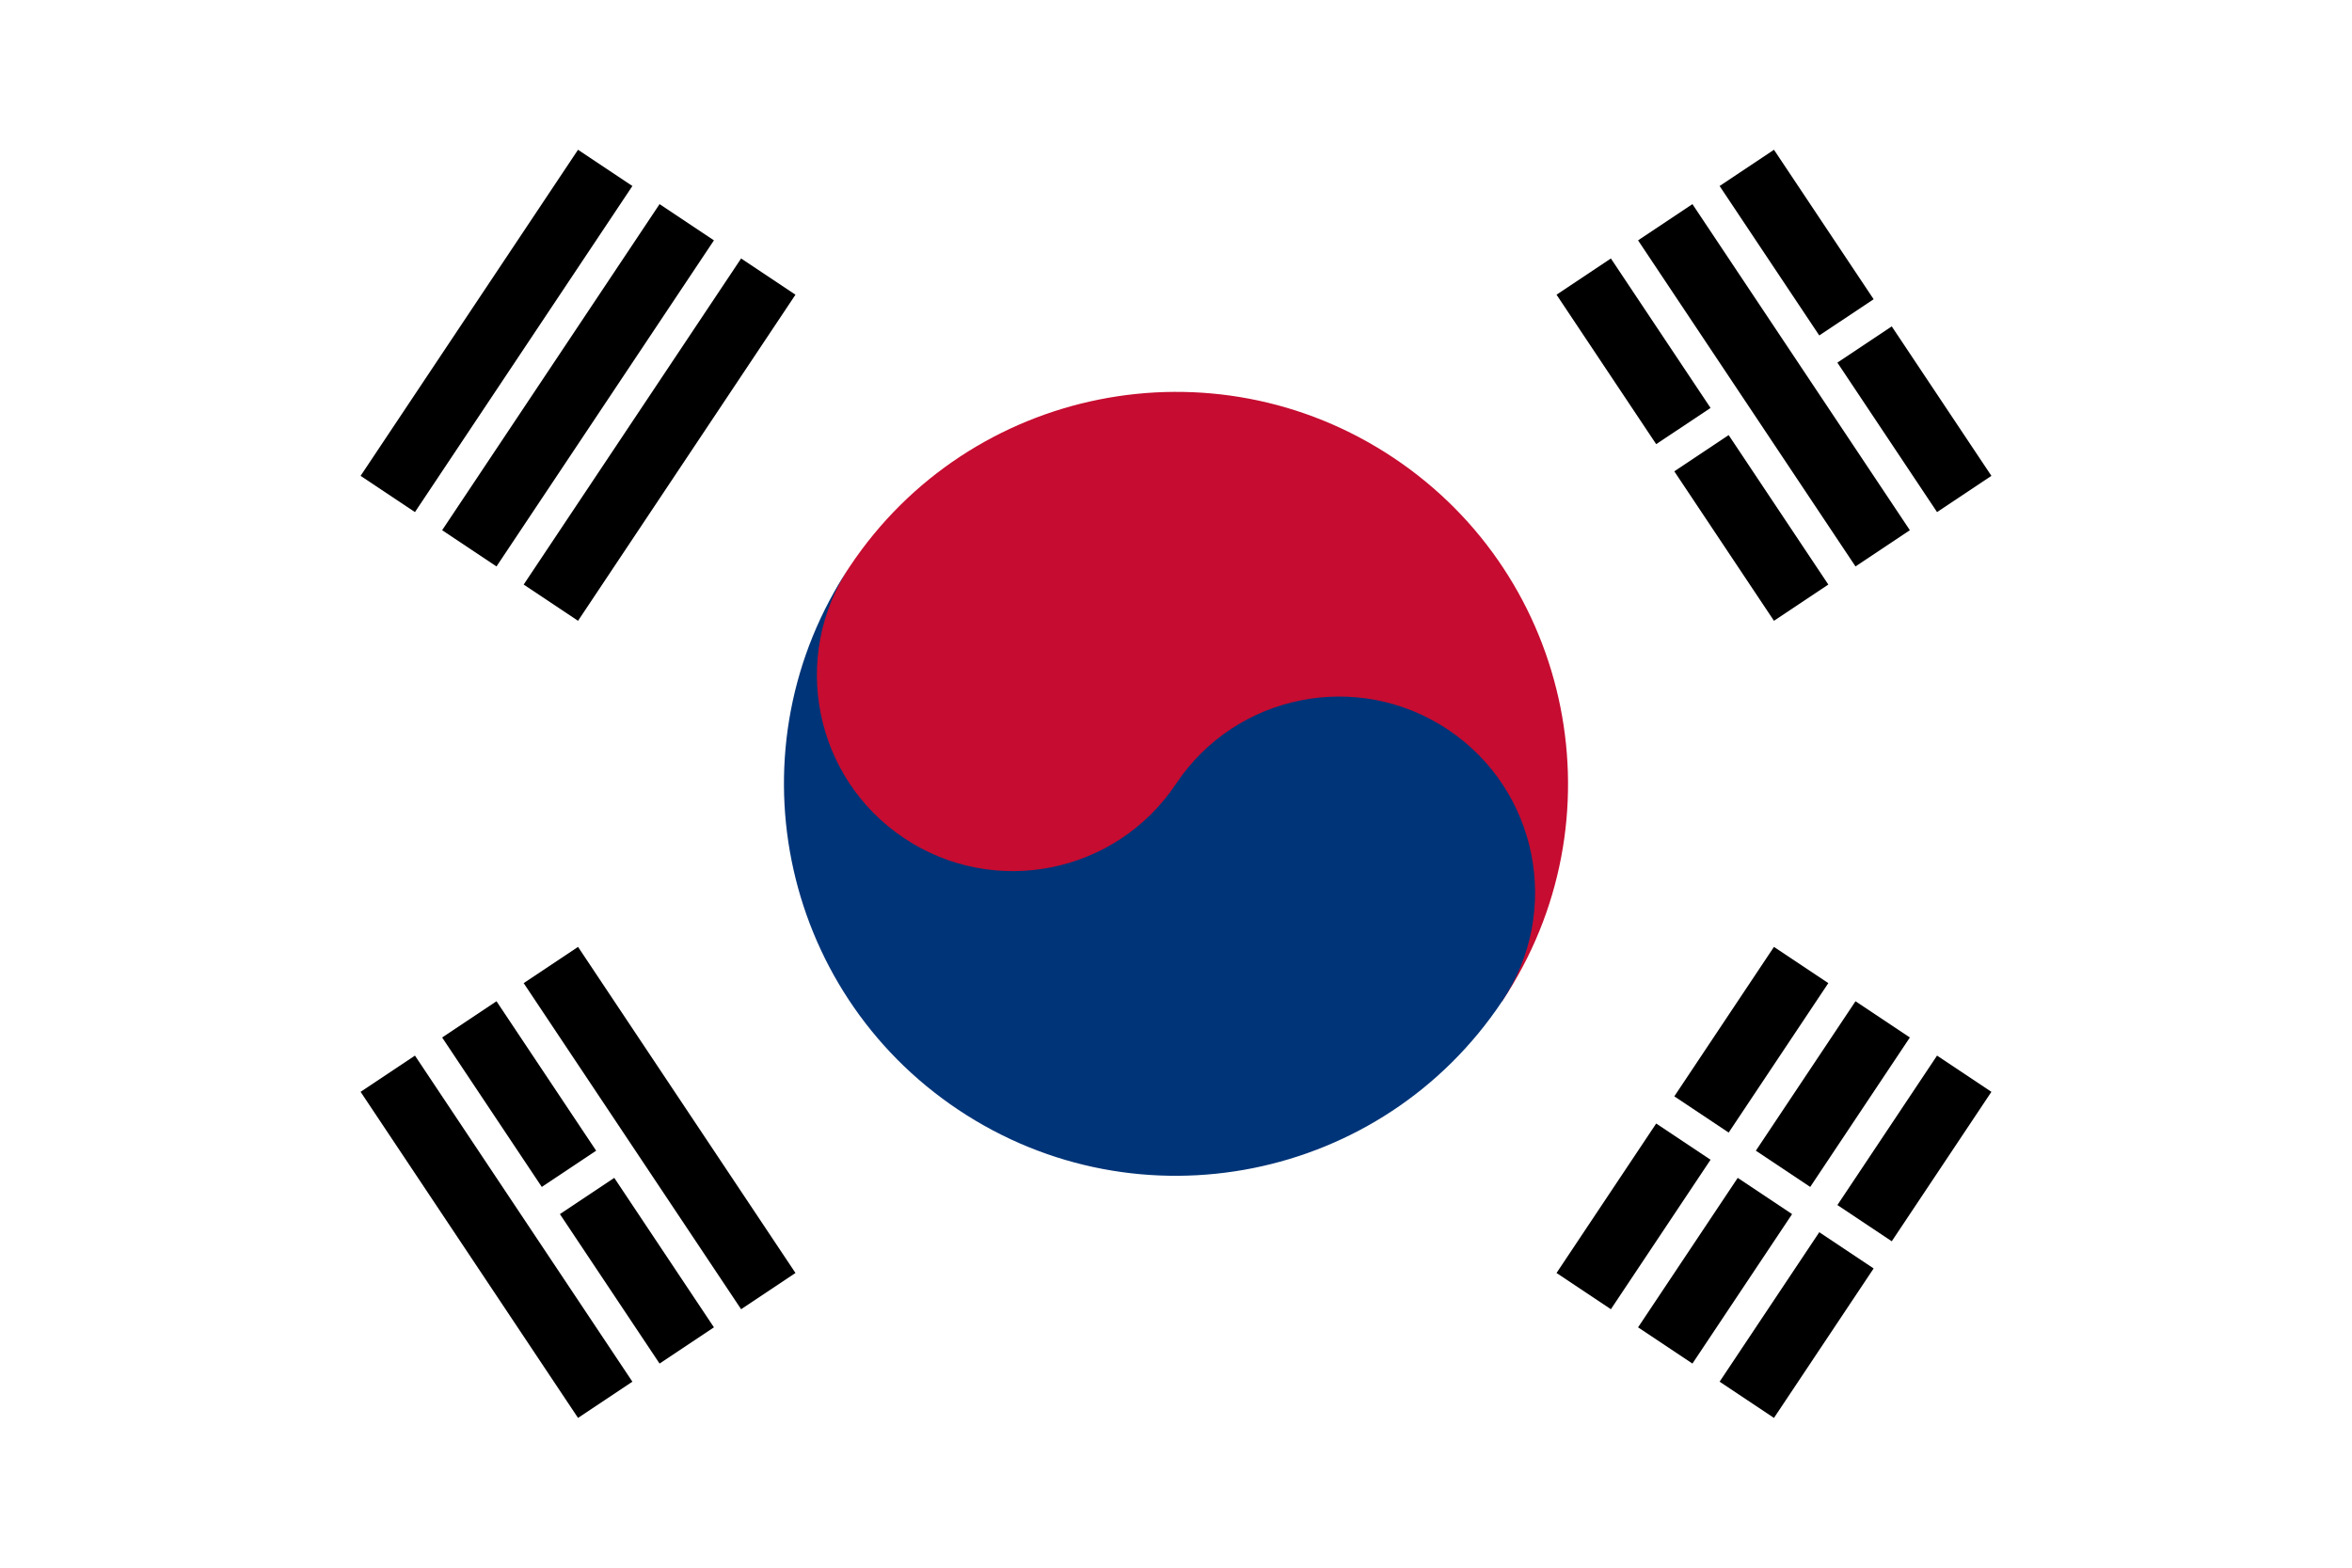 <?xml version="1.0" encoding="UTF-8" standalone="no"?>
<svg
   xmlns:dc="http://purl.org/dc/elements/1.1/"
   xmlns:cc="http://creativecommons.org/ns#"
   xmlns:rdf="http://www.w3.org/1999/02/22-rdf-syntax-ns#"
   xmlns:svg="http://www.w3.org/2000/svg"
   xmlns="http://www.w3.org/2000/svg"
   xmlns:xlink="http://www.w3.org/1999/xlink"
   id="svg5791"
   viewBox="-72 -48 144 96"
   height="600"
   width="900"
   version="1.1">
  <defs
     id="defs5755">
    <rect
       y="-2"
       x="-12"
       height="4"
       width="24"
       id="b1" />
    <g
       id="b2">
      <rect
         id="rect5750"
         y="-2"
         x="-12"
         height="4"
         width="11" />
      <rect
         id="rect5752"
         y="-2"
         x="1"
         height="4"
         width="11" />
    </g>
  </defs>
  <g
     id="g5771"
     transform="rotate(56.31)">
    <!--arctan(3/2)-->
    <use
       id="use5759"
       transform="translate(0,-38)"
       xlink:href="#b2" />
    <use
       id="use5761"
       transform="translate(0,-44)"
       xlink:href="#b1" />
    <use
       id="use5763"
       transform="translate(0,-50)"
       xlink:href="#b2" />
    <use
       id="use5765"
       transform="translate(0,38)"
       xlink:href="#b1" />
    <use
       id="use5767"
       transform="translate(0,44)"
       xlink:href="#b2" />
    <use
       id="use5769"
       transform="translate(0,50)"
       xlink:href="#b1" />
  </g>
  <g
     id="g5789"
     transform="rotate(-56.31)">
    <!--arctan(-3/2)-->
    <use
       id="use5773"
       transform="translate(0,-38)"
       xlink:href="#b1" />
    <use
       id="use5775"
       transform="translate(0,-44)"
       xlink:href="#b1" />
    <use
       id="use5777"
       transform="translate(0,-50)"
       xlink:href="#b1" />
    <use
       id="use5779"
       transform="translate(0,38)"
       xlink:href="#b2" />
    <use
       id="use5781"
       transform="translate(0,44)"
       xlink:href="#b2" />
    <use
       id="use5783"
       transform="translate(0,50)"
       xlink:href="#b2" />
    <path
       style="fill:#c60c30"
       id="path5785"
       d="M 0,24 C 13.255,24 24,13.255 24,0 24,-13.255 13.255,-24 0,-24 c -9.941,0 -18,8.059 -18,18 0,9.941 8.059,18 18,18" />
    <path
       style="fill:#003478"
       id="path5787"
       d="m 0,-24 c -6.627,0 -12,5.373 -12,12 0,6.627 5.373,12 12,12 6.627,0 12,5.373 12,12 0,6.627 -5.373,12 -12,12 -13.255,0 -24,-10.745 -24,-24 0,-13.255 10.745,-24 24,-24" />
  </g>
</svg>
